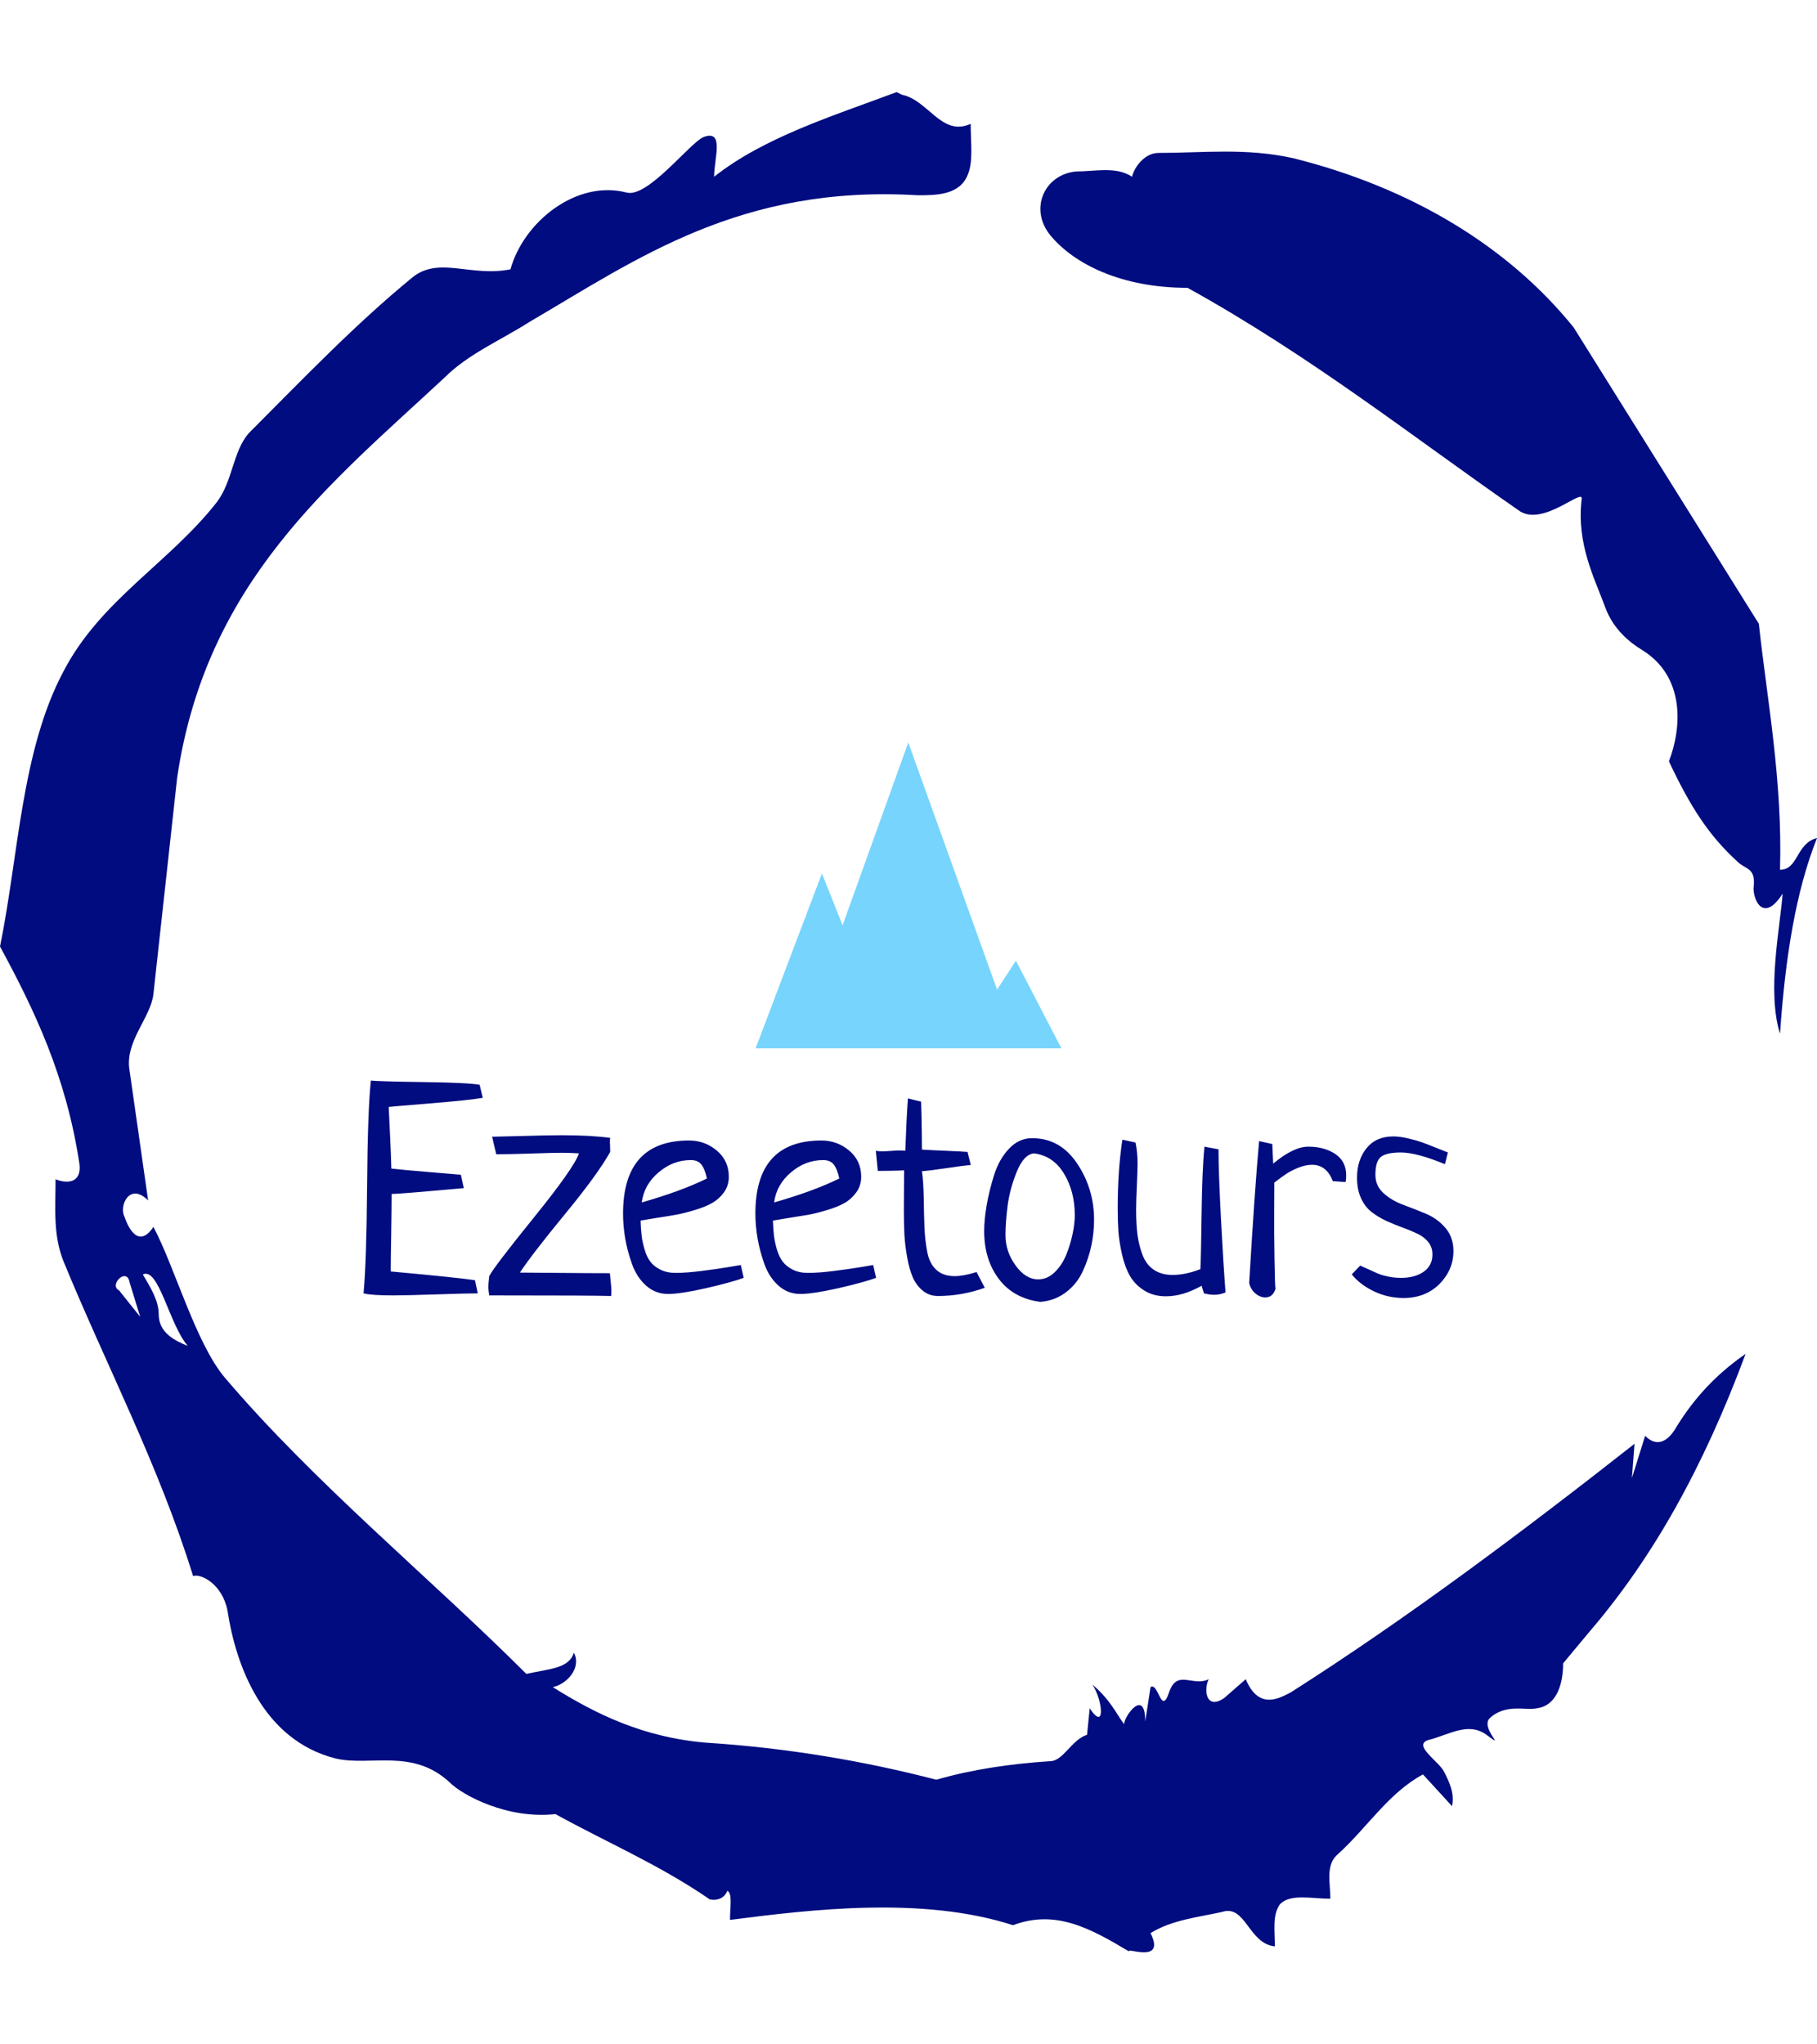<svg xmlns="http://www.w3.org/2000/svg" version="1.1" xmlns:xlink="http://www.w3.org/1999/xlink" xmlns:svgjs="http://svgjs.dev/svgjs" width="1000" height="1125" viewBox="0 0 1000 1125"><g transform="matrix(1,0,0,1,0,0)"><svg viewBox="0 0 320 360" data-background-color="#ffffff" preserveAspectRatio="xMidYMid meet" height="1125" width="1000" xmlns="http://www.w3.org/2000/svg" xmlns:xlink="http://www.w3.org/1999/xlink"><g id="tight-bounds" transform="matrix(1,0,0,1,0,0)"><svg viewBox="0 0 320 360" height="360" width="320"><g><svg></svg></g><g><svg viewBox="0 0 320 360" height="360" width="320"><g><path transform="translate(-74.993,-51.79) scale(4.658,4.658)" d="M20.6 59.9l0.8 1-0.4-1.3c-0.1-0.6-0.8 0.1-0.4 0.3M21.5 59.3c0.3 0.5 0.6 1 0.6 1.5 0 0.7 0.6 1 1.1 1.2-0.7-0.8-1.1-3-1.7-2.7M59.9 16.9c1.7 0 3.3-0.2 5.1 0.2 4.4 1.1 8.1 3.3 10.6 6.4l7 11.2c0.3 2.8 0.9 5.9 0.8 9.3 0.7 0 0.6-1 1.4-1.2-0.8 2-1.2 4.5-1.4 7.4-0.5-1.6 0-4 0.1-5.3-0.7 1.1-1.1 0.3-1.1-0.2 0.1-0.8-0.3-0.7-0.6-1-1.1-1-1.8-2.1-2.6-3.8 0.5-1.3 0.6-3.2-1-4.2-0.5-0.3-1.1-0.8-1.4-1.6-0.4-1.1-1.1-2.4-0.9-4.1 0.1-0.5-1.5 1.1-2.4 0.4-3.9-2.7-7.8-5.8-12.5-8.4-2.5 0-4.3-0.9-5.2-2-0.8-1-0.2-2.3 1-2.4 0.7 0 1.5-0.2 2.1 0.2 0.1-0.4 0.5-0.9 1-0.9M50 14.6l0.2 0.1c1 0.2 1.5 1.6 2.6 1.1 0 0.7 0.1 1.4-0.1 1.9-0.3 0.8-1.2 0.8-1.9 0.8-6.7-0.4-10.6 2.4-14.7 4.8-1.1 0.7-2.3 1.2-3.2 2.1-4.3 4-9 7.7-10.1 15.1l-0.9 8.2c-0.1 0.9-1.1 1.8-0.9 2.9l0.7 4.9c-0.7-0.7-1.1 0.2-0.9 0.6 0.1 0.3 0.5 1.3 1.1 0.4 0.8 1.5 1.6 4.4 2.7 5.7 3.4 4 7.8 7.6 11.4 11.2 0.9-0.2 1.6-0.2 1.8-0.8 0.3 0.6-0.3 1.2-0.8 1.3 1.6 1 3.4 1.9 5.8 2.1 3.1 0.2 6 0.7 8.7 1.4 1.4-0.4 2.8-0.6 4.3-0.7 0.5 0 0.8-0.8 1.4-1l0.1-1c0.6 0.9 0.5-0.3 0.1-0.9 0.7 0.6 0.9 1.1 1.2 1.5 0-0.3 0.8-1.4 0.8-0.1l0.2-1.3c0.3-0.2 0.4 1.1 0.7 0.2 0.3-0.9 0.9-0.2 1.5-0.5-0.2 0.4-0.1 1.2 0.6 0.7l0.8-0.7c0.5 1.2 1.3 0.7 1.7 0.5 4.4-2.8 8.8-6.1 13-9.4l-0.1 1.3 0.5-1.6c0.5 0.5 0.9 0.1 1.1-0.2 0.6-1 1.4-2 2.7-2.9-1.6 4.3-3.5 7.7-5.9 10.5l-1 1.2c0 0.7-0.2 1.6-1 1.7-0.4 0.1-1.2-0.2-1.8 0.4-0.3 0.4 0.7 1.2-0.1 0.6-0.7-0.5-1.4 0-2.2 0.2-0.6 0.2 0.4 0.8 0.6 1.2 0.2 0.4 0.4 0.8 0.3 1.3l-1.1-1.2c-1.3 0.7-2.1 2-3.2 3-0.5 0.4-0.3 1.1-0.3 1.7-0.7 0-1.5-0.2-1.9 0.2-0.3 0.4-0.2 1-0.2 1.6-1-0.1-1.1-1.6-2-1.3-0.9 0.2-1.9 0.3-2.7 0.8 0.6 1.2-1 0.5-0.8 0.7-1.5-0.9-2.8-1.6-4.4-1-3.4-1.1-7.6-0.6-10.7-0.2 0-0.5 0.1-1-0.1-1.1-0.2 0.5-0.8 0.3-0.7 0.3-1.9-1.3-3.8-2.1-5.8-3.2-1.8 0.2-3.5-0.7-4-1.2-1.4-1.3-3-0.6-4.3-0.9-2.8-0.7-3.8-3.6-4.1-5.6-0.2-1-1-1.4-1.3-1.3-1.3-4.2-3.3-8-4.9-11.9-0.4-1-0.3-2-0.3-3.1 0.5 0.2 1 0.1 0.9-0.6-0.5-3.3-1.7-5.8-3-8.2 0.7-3.4 0.8-7.4 2.4-10.4 1.4-2.7 4-4.1 5.8-6.4 0.6-0.8 0.6-1.9 1.2-2.6 2-2 4-4.1 6.2-5.9 1-0.8 2.2 0 3.7-0.3 0.5-1.8 2.5-3.4 4.4-2.9 0.8 0.2 2.4-1.9 2.9-2.1 0.8-0.3 0.4 0.8 0.4 1.5 1.9-1.5 4.5-2.3 6.9-3.2" fill="#010c80" fill-rule="nonzero" stroke="none" stroke-width="1" stroke-linecap="butt" stroke-linejoin="miter" stroke-miterlimit="10" stroke-dasharray="" stroke-dashoffset="0" font-family="none" font-weight="none" font-size="none" text-anchor="none" style="mix-blend-mode: normal" data-fill-palette-color="tertiary"></path></g><g transform="matrix(1,0,0,1,64,130.748)"><svg viewBox="0 0 192 98.504" height="98.504" width="192"><g><svg viewBox="0 0 192 98.504" height="98.504" width="192"><g><svg viewBox="0 0 192 98.504" height="98.504" width="192"><g transform="matrix(1,0,0,1,0,59.537)"><svg viewBox="0 0 192 38.966" height="38.966" width="192"><g id="textblocktransform"><svg viewBox="0 0 192 38.966" height="38.966" width="192" id="textblock"><g><svg viewBox="0 0 192 38.966" height="38.966" width="192"><g transform="matrix(1,0,0,1,0,0)"><svg width="192" viewBox="2 -35.55 182.11 36.97" height="38.966" data-palette-color="#010c80"><path d="M20.61-2.2L20.61-2.2 21.09 0Q19.19 0 14.18 0.17 9.18 0.34 6.93 0.34L6.93 0.34Q3.32 0.34 2 0L2 0Q2.49-5.37 2.59-17.97 2.69-30.57 3.22-35.55L3.22-35.55Q4.88-35.4 12.04-35.3 19.19-35.21 21.39-34.86L21.39-34.86 21.92-32.67Q19.73-32.28 13.13-31.74 6.54-31.2 6.2-31.15L6.2-31.15Q6.25-30.03 6.42-26.56 6.59-23.1 6.64-20.85L6.64-20.85Q8.3-20.65 12.7-20.29 17.09-19.92 18.26-19.82L18.26-19.82 18.75-17.58Q8.45-16.65 6.69-16.6L6.69-16.6Q6.69-14.45 6.62-10.08 6.54-5.71 6.54-3.66L6.54-3.66Q17.72-2.64 20.61-2.2ZM24.17-23.24L24.17-23.24 23.48-26.17Q24.12-26.17 28.42-26.29 32.71-26.42 35.15-26.42L35.15-26.42Q39.94-26.42 43.21-25.98L43.21-25.98Q43.16-25.73 43.16-25.29L43.16-25.29Q43.16-25.15 43.19-24.63 43.21-24.12 43.21-23.63L43.21-23.63Q41.11-19.87 35.67-13.26 30.22-6.64 28.12-3.47L28.12-3.47Q29.73-3.47 34.76-3.42 39.79-3.37 43.16-3.37L43.16-3.37Q43.21-2.93 43.26-2.32 43.31-1.71 43.36-1.27 43.41-0.83 43.41-0.44L43.41-0.44Q43.41 0.1 43.36 0.44L43.36 0.44Q40.43 0.34 23 0.34L23 0.34Q22.85-0.54 22.85-1.07L22.85-1.07Q22.85-1.56 23-2.88L23-2.88Q23.73-4.35 30.44-12.65 37.16-20.95 37.99-23.39L37.99-23.39Q36.33-23.49 35.2-23.49L35.2-23.49Q33.69-23.49 29.98-23.36 26.27-23.24 24.17-23.24ZM65.03-4.74L65.03-4.74 65.52-2.59Q63.37-1.81 59.15-0.85 54.93 0.1 52.88 0.1L52.88 0.1Q50.78 0.1 49.21-1.29 47.65-2.69 46.87-4.86 46.09-7.03 45.72-9.16 45.36-11.28 45.36-13.33L45.36-13.33Q45.36-25.54 56.39-25.54L56.39-25.54Q59.03-25.54 61.03-23.85 63.03-22.17 63.03-19.48L63.03-19.48Q63.03-18.02 62.23-16.89 61.42-15.77 60.27-15.11 59.13-14.45 57.34-13.92 55.56-13.38 54.19-13.13 52.83-12.89 50.92-12.6 49.02-12.3 48.29-12.16L48.29-12.16Q48.33-10.74 48.46-9.67 48.58-8.59 48.95-7.35 49.31-6.1 49.92-5.3 50.53-4.49 51.61-3.96 52.68-3.42 54.15-3.42L54.15-3.42Q55.9-3.42 58.44-3.74 60.98-4.05 62.96-4.39 64.94-4.74 65.03-4.74ZM48.48-15.19L48.48-15.19Q55.12-17.09 59.37-19.19L59.37-19.19Q59.03-20.8 58.44-21.53 57.86-22.27 56.68-22.27L56.68-22.27Q53.71-22.27 51.29-20.21 48.87-18.16 48.48-15.19ZM87.15-4.74L87.15-4.74 87.64-2.59Q85.49-1.81 81.27-0.85 77.04 0.1 74.99 0.1L74.99 0.1Q72.89 0.1 71.33-1.29 69.77-2.69 68.99-4.86 68.21-7.03 67.84-9.16 67.47-11.28 67.47-13.33L67.47-13.33Q67.47-25.54 78.51-25.54L78.51-25.54Q81.14-25.54 83.15-23.85 85.15-22.17 85.15-19.48L85.15-19.48Q85.15-18.02 84.34-16.89 83.54-15.77 82.39-15.11 81.24-14.45 79.46-13.92 77.68-13.38 76.31-13.13 74.94-12.89 73.04-12.6 71.14-12.3 70.4-12.16L70.4-12.16Q70.45-10.74 70.57-9.67 70.7-8.59 71.06-7.35 71.43-6.1 72.04-5.3 72.65-4.49 73.72-3.96 74.8-3.42 76.26-3.42L76.26-3.42Q78.02-3.42 80.56-3.74 83.1-4.05 85.08-4.39 87.05-4.74 87.15-4.74ZM70.6-15.19L70.6-15.19Q77.24-17.09 81.49-19.19L81.49-19.19Q81.14-20.8 80.56-21.53 79.97-22.27 78.8-22.27L78.8-22.27Q75.82-22.27 73.41-20.21 70.99-18.16 70.6-15.19ZM102.92-23.63L102.92-23.63 103.46-21.44Q102.14-21.34 99.4-20.92 96.67-20.51 95.3-20.41L95.3-20.41Q95.55-18.7 95.6-15.92 95.64-13.13 95.72-11.11 95.79-9.08 96.16-7.06 96.52-5.03 97.67-3.96 98.82-2.88 100.77-2.88L100.77-2.88Q102.24-2.88 104.43-3.56L104.43-3.56Q105.36-1.76 105.8-0.93L105.8-0.93Q101.94 0.44 97.99 0.44L97.99 0.44Q96.52 0.44 95.45-0.44 94.37-1.32 93.79-2.64 93.2-3.96 92.84-5.98 92.47-8.01 92.37-9.81 92.28-11.62 92.28-13.96L92.28-13.96Q92.28-15.23 92.3-17.48 92.32-19.73 92.32-20.56L92.32-20.56Q91.84-20.51 90.03-20.48 88.22-20.46 87.93-20.46L87.93-20.46Q87.59-23.73 87.59-23.83L87.59-23.83Q87.93-23.73 88.71-23.73L88.71-23.73Q89.15-23.73 90.13-23.8 91.1-23.88 91.59-23.88L91.59-23.88Q91.79-23.88 92.1-23.85 92.42-23.83 92.52-23.83L92.52-23.83Q92.71-29.2 92.96-32.57L92.96-32.57 95.16-32.03Q95.2-30.86 95.23-29.52 95.25-28.17 95.28-26.54 95.3-24.9 95.3-24.02L95.3-24.02Q96.57-23.93 99.11-23.83 101.65-23.73 102.92-23.63ZM105.7-10.4L105.7-10.4Q105.7-12.35 106.12-14.75 106.53-17.14 107.36-19.78 108.19-22.41 109.85-24.17 111.51-25.93 113.71-25.93L113.71-25.93Q118.4-25.93 121.23-21.7 124.06-17.48 124.06-12.3L124.06-12.3Q124.06-10.11 123.6-7.93 123.13-5.76 122.16-3.66 121.18-1.56 119.35-0.17 117.52 1.22 115.08 1.42L115.08 1.42Q110.58 0.83 108.14-2.42 105.7-5.66 105.7-10.4ZM114-23.39L114-23.39Q112.29-23.19 111.12-20.26 109.95-17.33 109.61-14.58 109.26-11.82 109.26-9.72L109.26-9.72Q109.26-6.98 110.95-4.66 112.63-2.34 114.73-2.34L114.73-2.34Q116.25-2.34 117.47-3.52 118.69-4.69 119.4-6.42 120.1-8.15 120.47-9.91 120.84-11.67 120.84-13.04L120.84-13.04Q120.84-17.04 119.03-20.02 117.22-23 114-23.39ZM142.51-24.51L142.51-24.51 144.86-24.07 144.86-23.58Q144.86-20.26 145.27-12.35 145.69-4.44 146.03-0.15L146.03-0.15Q145.05 0.24 144.17 0.24L144.17 0.24Q143.39 0.24 142.42 0L142.42 0 142.03-1.27Q138.9 0.49 136.07 0.49L136.07 0.49Q133.97 0.49 132.43-0.49 130.89-1.46 130.06-2.91 129.23-4.35 128.74-6.47 128.26-8.59 128.13-10.33 128.01-12.06 128.01-14.21L128.01-14.21Q128.01-20.46 128.79-25.68L128.79-25.68 130.99-25.2Q131.33-23.58 131.33-21.68L131.33-21.68Q131.33-20.61 131.21-17.97 131.09-15.33 131.09-13.96L131.09-13.96Q131.09-11.57 131.31-9.84 131.53-8.11 132.14-6.47 132.75-4.83 134.02-3.96 135.29-3.08 137.19-3.08L137.19-3.08Q139.34-3.08 141.83-4.05L141.83-4.05Q141.93-5.86 142.03-13.31 142.12-20.75 142.51-24.51ZM166.1-18.6L166.1-18.6 163.95-18.75Q162.92-21.48 160.48-21.48L160.48-21.48Q159.41-21.48 158.21-21 157.01-20.51 156.23-20 155.45-19.48 154.18-18.51L154.18-18.51Q154.18-17.82 154.16-14.06 154.13-10.3 154.21-5.71 154.28-1.12 154.38-0.78L154.38-0.78Q153.94 0.68 152.67 0.68L152.67 0.68Q151.79 0.68 150.98-0.02 150.18-0.73 149.98-1.76L149.98-1.76Q150.91-17.43 151.64-25.44L151.64-25.44 153.84-24.95 153.99-21.68Q157.4-24.51 159.85-24.51L159.85-24.51Q162.53-24.51 164.36-23.29 166.19-22.07 166.19-19.73L166.19-19.73Q166.19-18.99 166.1-18.6ZM183.18-23.54L183.18-23.54 182.69-21.58Q177.96-23.54 175.32-23.54L175.32-23.54Q172.98-23.54 172.03-22.83 171.07-22.12 171.07-19.82L171.07-19.82Q171.07-17.97 172.42-16.75 173.76-15.53 175.66-14.82 177.57-14.11 179.5-13.31 181.43-12.5 182.77-10.94 184.11-9.38 184.11-7.08L184.11-7.08Q184.11-3.96 181.82-1.61 179.52 0.73 175.86 0.78L175.86 0.78Q173.17 0.78 170.83-0.34 168.49-1.46 167.12-3.17L167.12-3.17 168.53-4.64Q169.12-4.39 170.27-3.86 171.42-3.32 171.9-3.15 172.39-2.98 173.34-2.78 174.3-2.59 175.37-2.59L175.37-2.59Q177.67-2.59 179.13-3.61 180.6-4.64 180.6-6.49L180.6-6.49Q180.6-7.71 179.91-8.57 179.23-9.42 178.11-9.96 176.98-10.5 175.64-10.99 174.3-11.47 172.95-12.08 171.61-12.7 170.49-13.55 169.36-14.4 168.68-15.87 168-17.33 168-19.34L168-19.34Q168-22.27 169.58-24.24 171.17-26.22 174.05-26.22L174.05-26.22Q175.18-26.22 176.59-25.88 178.01-25.54 178.84-25.24 179.67-24.95 181.3-24.29 182.94-23.63 183.18-23.54Z" opacity="1" transform="matrix(1,0,0,1,0,0)" fill="#010c80" class="wordmark-text-0" data-fill-palette-color="primary" id="text-0"></path></svg></g></svg></g></svg></g></svg></g><g transform="matrix(1,0,0,1,69.074,0)"><svg viewBox="0 0 53.852 53.851" height="53.851" width="53.852"><g><svg xmlns="http://www.w3.org/2000/svg" xmlns:xlink="http://www.w3.org/1999/xlink" version="1.1" x="0" y="0" viewBox="4.967 5 90.001 90" enable-background="new 0 0 100 100" xml:space="preserve" height="53.851" width="53.852" class="icon-icon-0" data-fill-palette-color="accent" id="icon-0"><g fill="#77d4fc" data-fill-palette-color="accent"><polygon points="81.588,69.219 76.042,77.733 49.901,5 30.566,58.797 24.486,43.546 4.967,95 17.555,95 45,95 64.794,95 82.249,95    94.968,95  " fill="#77d4fc" data-fill-palette-color="accent"></polygon></g></svg></g></svg></g><g></g></svg></g></svg></g></svg></g></svg></g><defs></defs></svg><rect width="320" height="360" fill="none" stroke="none" visibility="hidden"></rect></g></svg></g></svg>